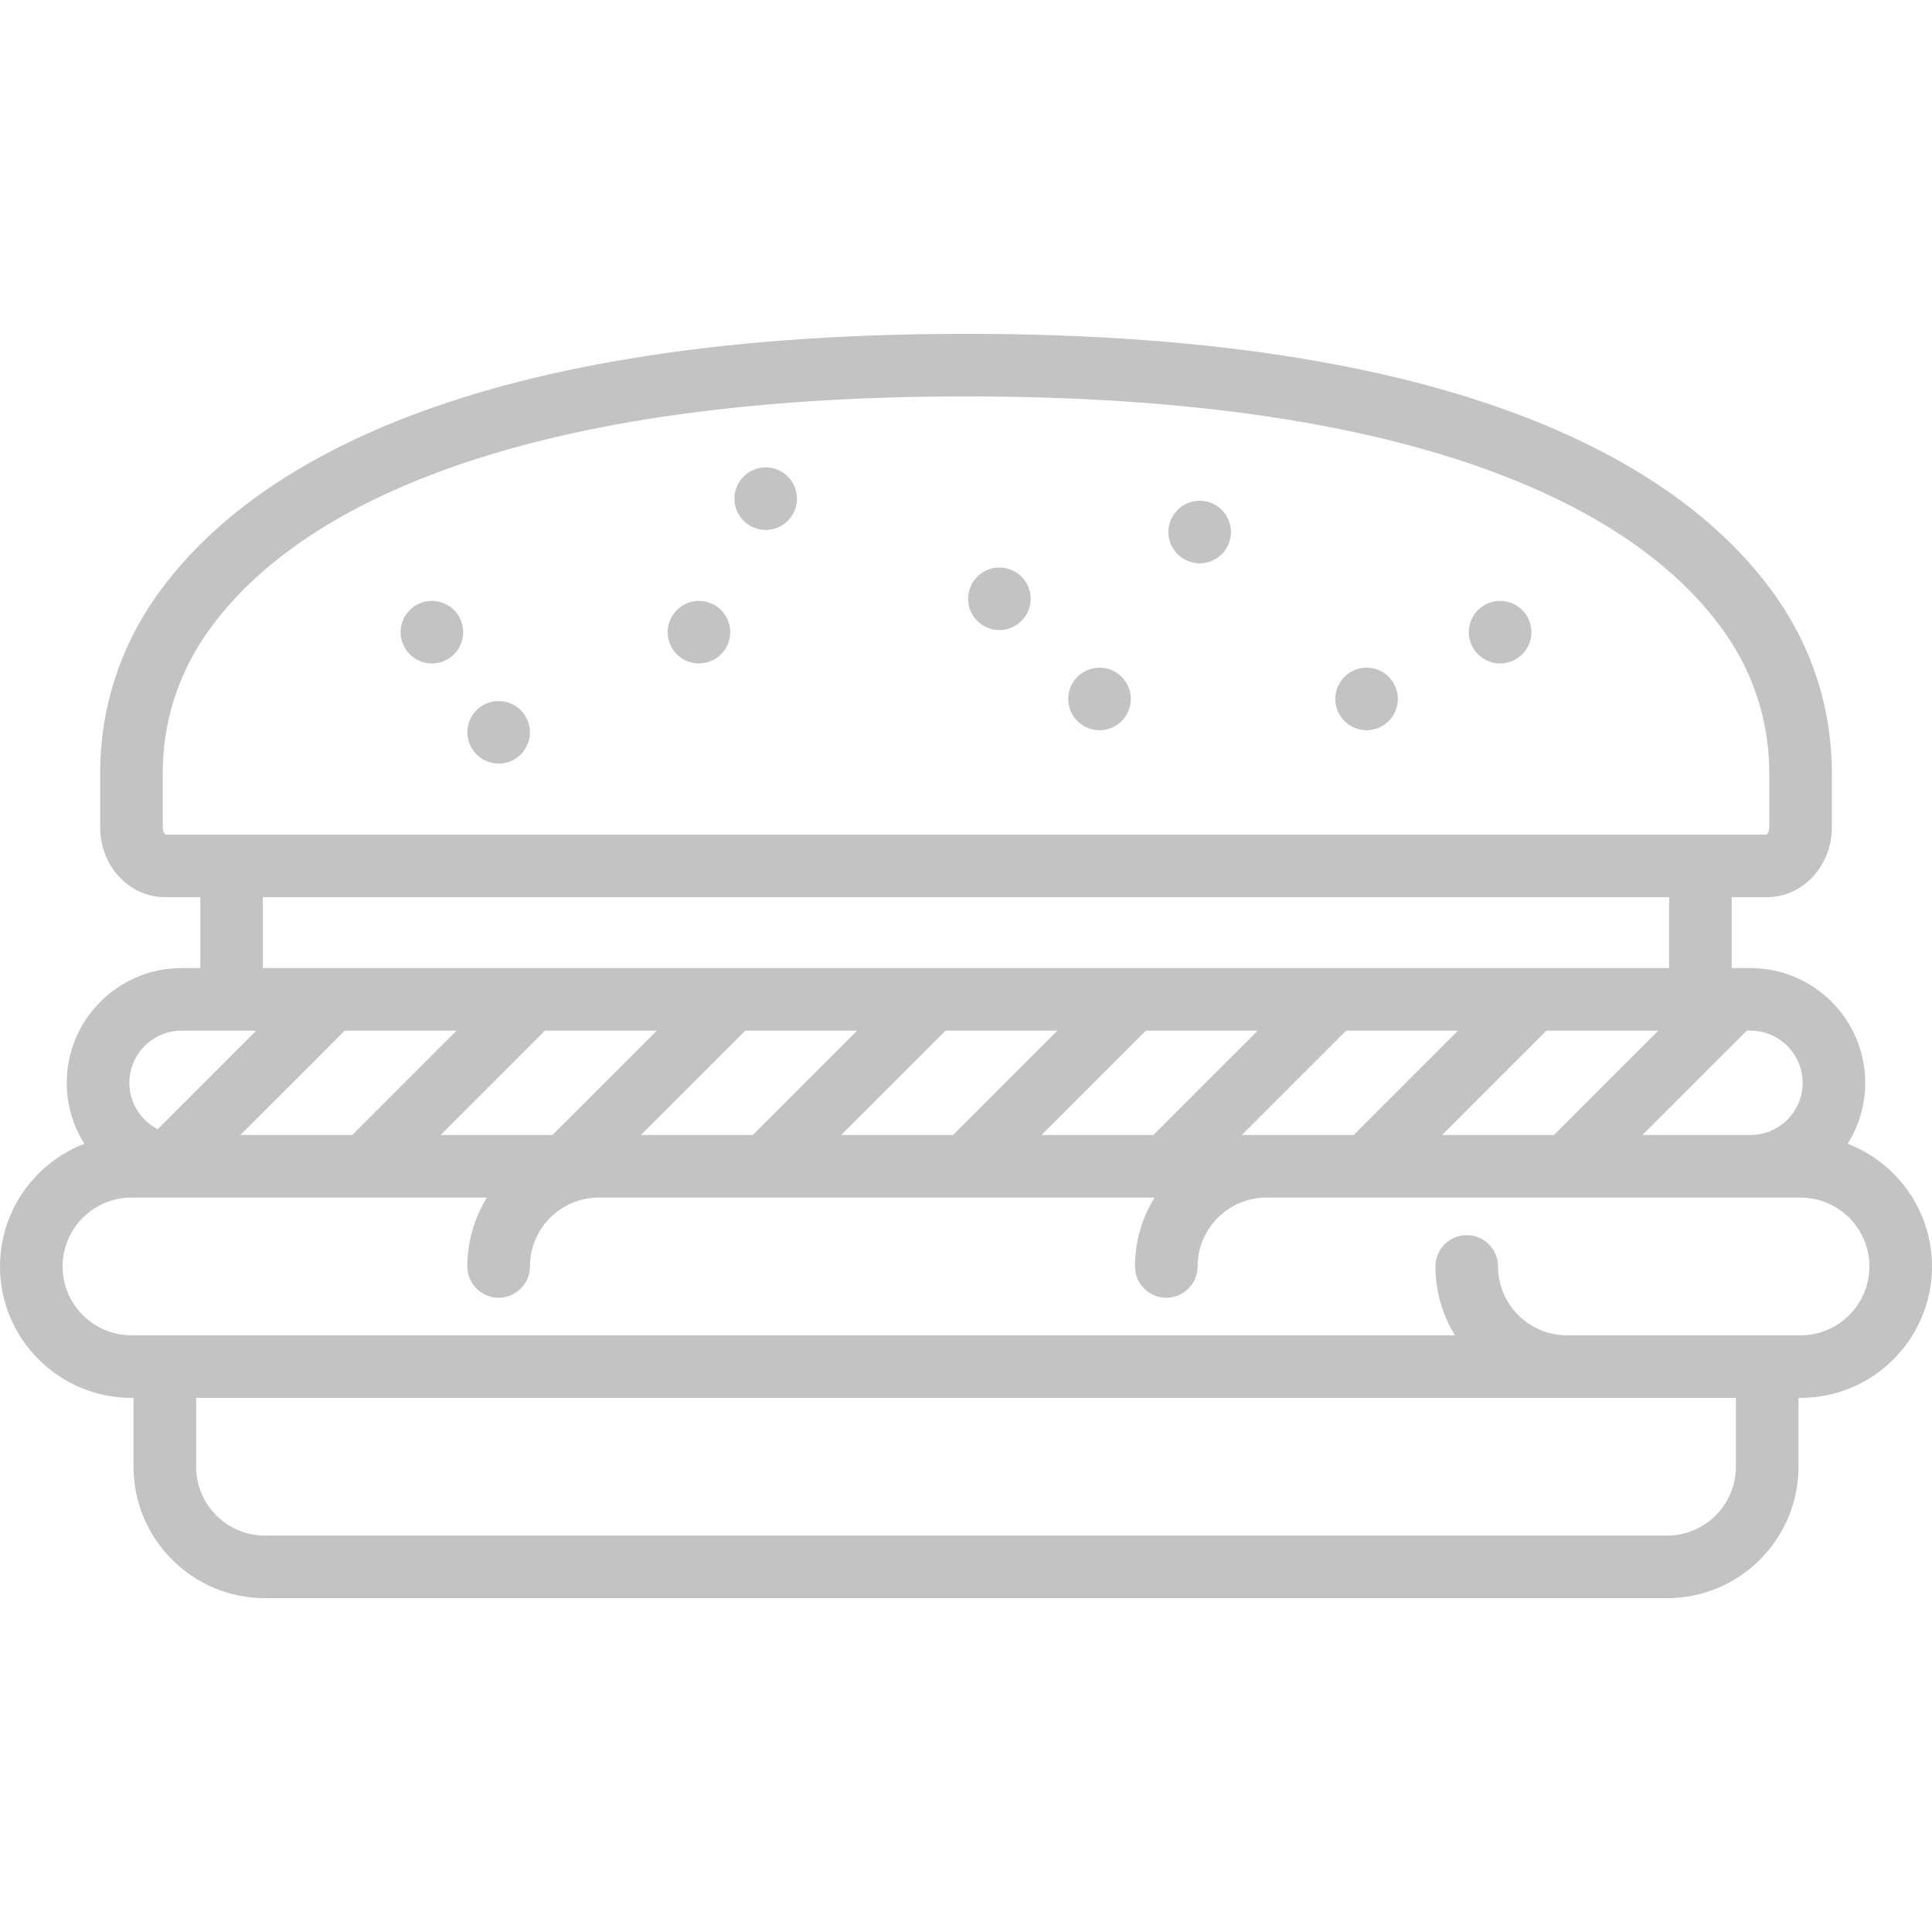 <?xml version="1.0" encoding="iso-8859-1"?>
<!-- Generator: Adobe Illustrator 19.0.0, SVG Export Plug-In . SVG Version: 6.00 Build 0)  -->
<svg xmlns="http://www.w3.org/2000/svg" xmlns:xlink="http://www.w3.org/1999/xlink" version="1.1" id="Capa_1" x="0px" y="0px" viewBox="0 0 463 463" style="enable-background:new 0 0 463 463;" xml:space="preserve" width="512px" height="512px">
<g>
	<path d="M442.788,274.1c2.664-4.234,4.212-9.238,4.212-14.6c0-15.163-12.336-27.5-27.5-27.5H415v-17h8.5   c8.547,0,15.5-7.505,15.5-16.73v-13.089c0-15.119-4.603-29.675-13.31-42.093C405.511,114.308,355.44,80,231.5,80   S57.489,114.308,37.31,143.088h0C28.603,155.506,24,170.062,24,185.181v13.089c0,9.226,6.953,16.73,15.5,16.73H48v17h-4.5   C28.336,232,16,244.337,16,259.5c0,5.361,1.548,10.365,4.212,14.6C8.404,278.649,0,290.108,0,303.5C0,320.869,14.131,335,31.5,335   H32v16.5c0,17.369,14.131,31.5,31.5,31.5h336c17.369,0,31.5-14.131,31.5-31.5V335h0.5c17.369,0,31.5-14.131,31.5-31.5   C463,290.108,454.596,278.649,442.788,274.1z M432,259.5c0,6.893-5.607,12.5-12.5,12.5h-25.893l25-25h0.893   C426.393,247,432,252.607,432,259.5z M345.607,272l25-25h26.786l-25,25H345.607z M297.607,272l25-25h26.786l-25,25H297.607z    M201.607,272l25-25h26.786l-25,25H201.607z M153.607,272l25-25h26.786l-25,25H153.607z M57.607,272l25-25h26.786l-25,25H57.607z    M130.607,247h26.786l-25,25h-26.786L130.607,247z M274.607,247h26.786l-25,25h-26.786L274.607,247z M39,198.27v-13.089   c0-12.022,3.663-23.6,10.591-33.481c0,0,0,0,0,0c10.872-15.506,28.661-28.149,52.874-37.581C135.035,101.433,178.449,95,231.5,95   s96.465,6.433,129.034,19.118c24.213,9.432,42.002,22.075,52.875,37.581c6.929,9.882,10.591,21.459,10.591,33.481v13.089   c0,0.971-0.42,1.565-0.625,1.73H39.625C39.42,199.835,39,199.24,39,198.27z M63,215h337v17H63V215z M43.5,247h17.893   l-23.605,23.605C33.763,268.527,31,264.334,31,259.5C31,252.607,36.607,247,43.5,247z M416,351.5c0,9.098-7.402,16.5-16.5,16.5   h-336c-9.098,0-16.5-7.402-16.5-16.5V335h369V351.5z M431.5,320h-56c-9.098,0-16.5-7.402-16.5-16.5c0-4.143-3.358-7.5-7.5-7.5   s-7.5,3.357-7.5,7.5c0,6.046,1.716,11.698,4.681,16.5H31.5c-9.098,0-16.5-7.401-16.5-16.5S22.402,287,31.5,287h12h73.181   c-2.965,4.802-4.681,10.454-4.681,16.5c0,4.143,3.358,7.5,7.5,7.5s7.5-3.357,7.5-7.5c0-9.098,7.402-16.5,16.5-16.5h133.181   c-2.965,4.802-4.681,10.454-4.681,16.5c0,4.143,3.358,7.5,7.5,7.5s7.5-3.357,7.5-7.5c0-9.098,7.402-16.5,16.5-16.5h116h12   c9.098,0,16.5,7.401,16.5,16.5S440.598,320,431.5,320z" fill="#c3c3c3"/>
	<path d="M239.5,151c1.97,0,3.91-0.8,5.3-2.2c1.4-1.39,2.2-3.33,2.2-5.3c0-1.971-0.8-3.91-2.2-5.3c-1.39-1.4-3.33-2.2-5.3-2.2   c-1.97,0-3.91,0.8-5.3,2.2c-1.4,1.39-2.2,3.329-2.2,5.3c0,1.97,0.8,3.91,2.2,5.3C235.59,150.2,237.53,151,239.5,151z" fill="#c3c3c3"/>
	<path d="M263.5,175c1.97,0,3.9-0.8,5.3-2.2c1.4-1.39,2.2-3.33,2.2-5.3c0-1.971-0.8-3.91-2.2-5.3c-1.39-1.4-3.33-2.2-5.3-2.2   c-1.97,0-3.91,0.8-5.3,2.2c-1.4,1.39-2.2,3.319-2.2,5.3c0,1.97,0.8,3.91,2.2,5.3C259.59,174.2,261.53,175,263.5,175z" fill="#c3c3c3"/>
	<path d="M287.5,135c1.97,0,3.9-0.8,5.3-2.2c1.4-1.39,2.2-3.32,2.2-5.3c0-1.971-0.8-3.91-2.2-5.3c-1.39-1.4-3.33-2.2-5.3-2.2   c-1.97,0-3.91,0.8-5.3,2.2c-1.4,1.39-2.2,3.319-2.2,5.3c0,1.979,0.8,3.91,2.2,5.3C283.6,134.2,285.53,135,287.5,135z" fill="#c3c3c3"/>
	<path d="M119.5,183c1.97,0,3.91-0.8,5.3-2.2c1.4-1.39,2.2-3.33,2.2-5.3c0-1.971-0.8-3.91-2.2-5.3c-1.39-1.4-3.33-2.2-5.3-2.2   c-1.97,0-3.91,0.8-5.3,2.2c-1.4,1.39-2.2,3.319-2.2,5.3c0,1.979,0.8,3.91,2.2,5.3C115.59,182.2,117.53,183,119.5,183z" fill="#c3c3c3"/>
	<path d="M183.5,127c1.97,0,3.91-0.8,5.3-2.2c1.4-1.39,2.2-3.32,2.2-5.3c0-1.971-0.8-3.91-2.2-5.3c-1.39-1.4-3.33-2.2-5.3-2.2   c-1.97,0-3.91,0.8-5.3,2.2c-1.4,1.39-2.2,3.319-2.2,5.3c0,1.979,0.8,3.91,2.2,5.3C179.59,126.2,181.52,127,183.5,127z" fill="#c3c3c3"/>
	<path d="M167.5,159c1.97,0,3.91-0.8,5.3-2.2c1.4-1.39,2.2-3.32,2.2-5.3c0-1.98-0.8-3.91-2.2-5.3c-1.39-1.4-3.33-2.2-5.3-2.2   c-1.97,0-3.91,0.8-5.3,2.2c-1.4,1.39-2.2,3.329-2.2,5.3c0,1.97,0.8,3.91,2.2,5.3C163.59,158.2,165.53,159,167.5,159z" fill="#c3c3c3"/>
	<path d="M103.5,159c1.98,0,3.91-0.8,5.3-2.2c1.4-1.39,2.2-3.33,2.2-5.3c0-1.971-0.8-3.91-2.2-5.3c-1.39-1.4-3.33-2.2-5.3-2.2   c-1.97,0-3.91,0.8-5.3,2.2c-1.4,1.39-2.2,3.319-2.2,5.3c0,1.979,0.8,3.91,2.2,5.3C99.59,158.2,101.52,159,103.5,159z" fill="#c3c3c3"/>
	<path d="M327.5,175c1.97,0,3.91-0.8,5.3-2.2c1.4-1.39,2.2-3.33,2.2-5.3c0-1.98-0.8-3.91-2.2-5.3c-1.39-1.4-3.32-2.2-5.3-2.2   c-1.97,0-3.91,0.8-5.3,2.2c-1.4,1.39-2.2,3.329-2.2,5.3c0,1.97,0.8,3.91,2.2,5.3C323.59,174.2,325.53,175,327.5,175z" fill="#c3c3c3"/>
	<path d="M359.5,159c1.97,0,3.91-0.8,5.3-2.2c1.4-1.39,2.2-3.33,2.2-5.3c0-1.971-0.8-3.91-2.2-5.3c-1.39-1.4-3.33-2.2-5.3-2.2   c-1.97,0-3.91,0.8-5.3,2.2c-1.4,1.39-2.2,3.319-2.2,5.3c0,1.979,0.8,3.91,2.2,5.3C355.59,158.2,357.52,159,359.5,159z" fill="#c3c3c3"/>
</g>
</svg>
